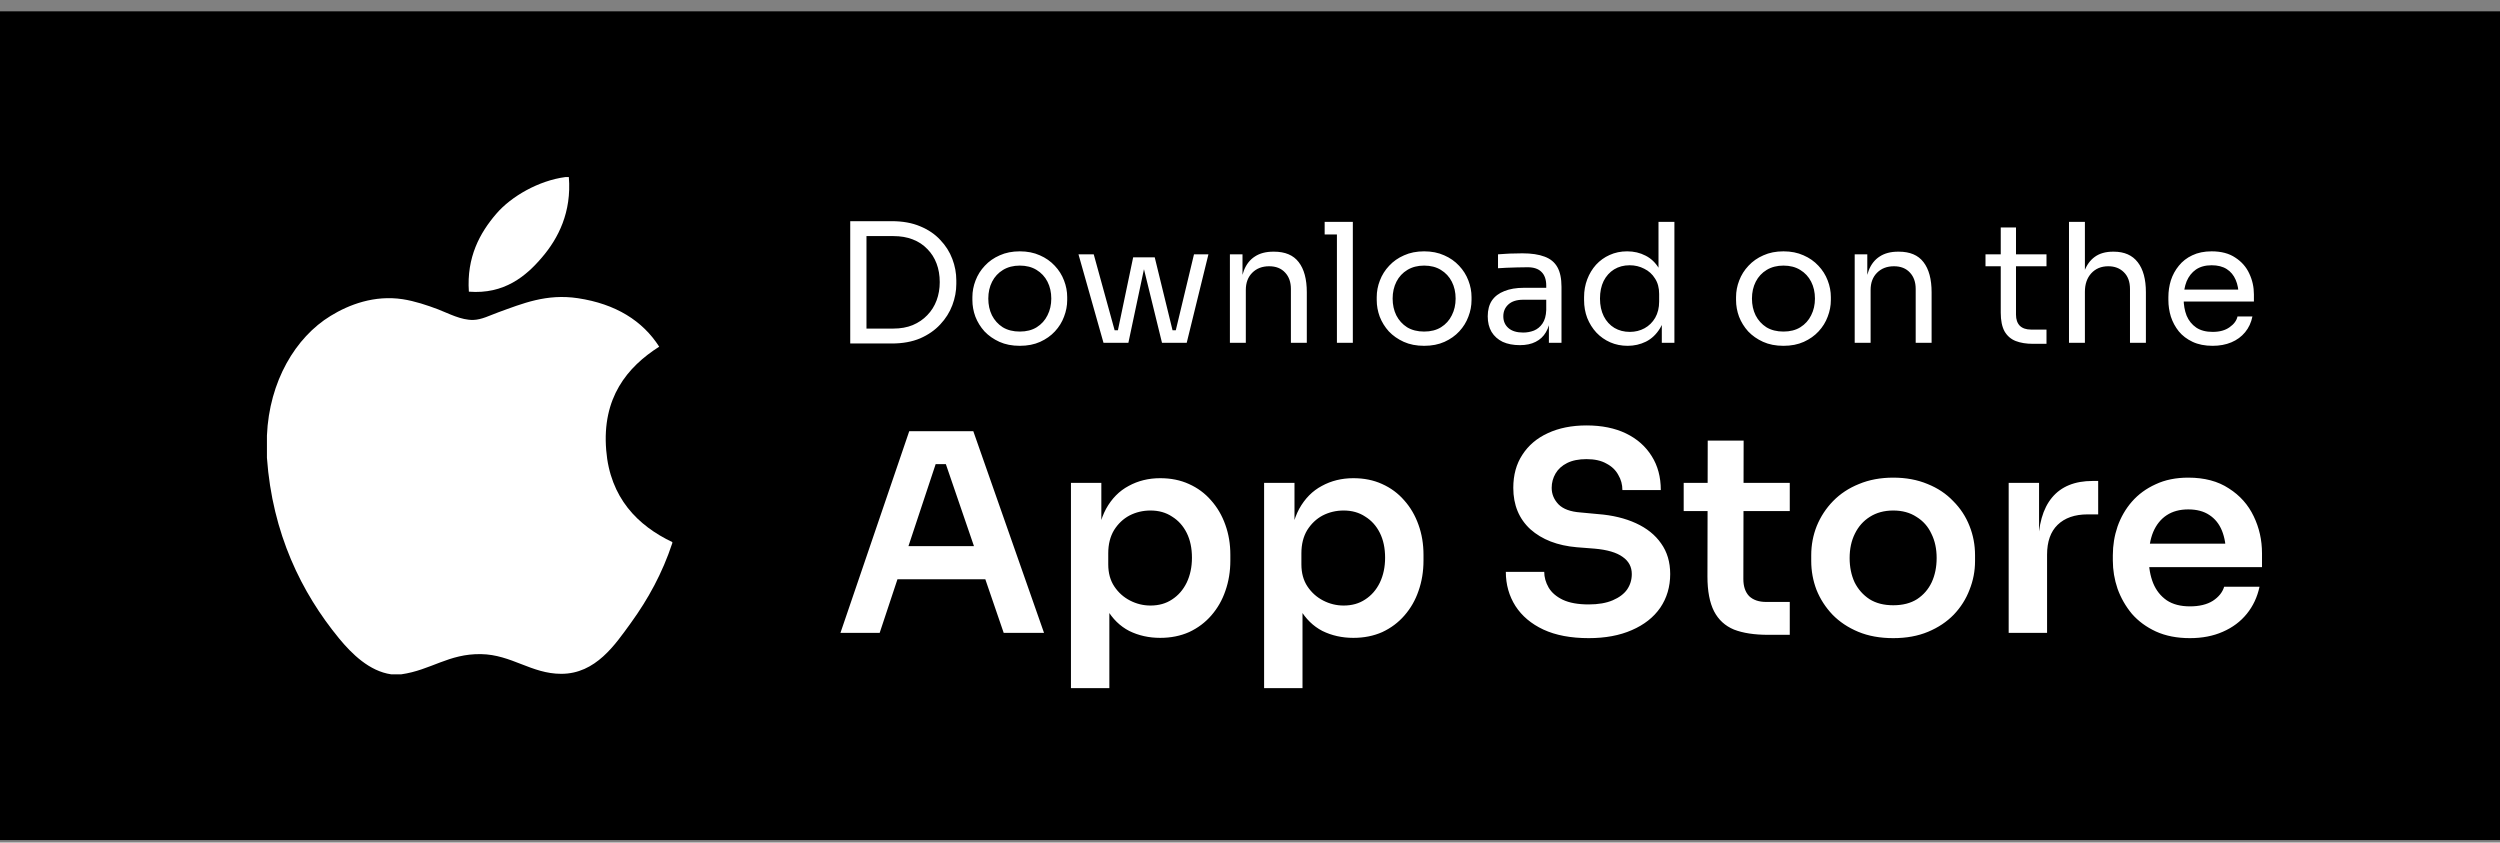 <svg width="181" height="61" viewBox="0 0 181 61" fill="none" xmlns="http://www.w3.org/2000/svg">
<rect x="0" y="0" width="181" height="61" fill="#808080" stroke="none"/>
<rect width="181" height="60" transform="translate(0 0.821)" fill="black"/>
<g clip-path="url(#clip0_3024_987)">
<path d="M40.928 12.821C41.012 12.821 41.096 12.821 41.184 12.821C41.39 15.36 40.421 17.257 39.243 18.631C38.087 19.995 36.505 21.318 33.946 21.117C33.775 18.615 34.745 16.859 35.922 15.488C37.012 14.211 39.012 13.074 40.928 12.821Z" fill="white"/>
<path d="M48.676 39.246C48.676 39.272 48.676 39.294 48.676 39.318C47.956 41.496 46.931 43.363 45.679 45.095C44.536 46.668 43.135 48.785 40.634 48.785C38.473 48.785 37.038 47.395 34.823 47.358C32.48 47.32 31.192 48.519 29.05 48.821C28.805 48.821 28.56 48.821 28.32 48.821C26.747 48.594 25.477 47.348 24.552 46.226C21.826 42.909 19.718 38.625 19.326 33.143C19.326 32.605 19.326 32.069 19.326 31.532C19.492 27.608 21.399 24.418 23.933 22.872C25.27 22.05 27.109 21.35 29.156 21.663C30.033 21.799 30.93 22.099 31.715 22.396C32.46 22.683 33.391 23.19 34.273 23.163C34.87 23.146 35.465 22.834 36.067 22.615C37.831 21.977 39.561 21.247 41.84 21.59C44.58 22.004 46.524 23.222 47.726 25.1C45.408 26.575 43.576 28.797 43.889 32.593C44.167 36.041 46.172 38.058 48.676 39.246Z" fill="white"/>
</g>
<path d="M62.493 24.869V23.789H64.677C65.205 23.789 65.673 23.705 66.081 23.537C66.497 23.361 66.849 23.121 67.137 22.817C67.433 22.513 67.657 22.157 67.809 21.749C67.961 21.341 68.037 20.901 68.037 20.429C68.037 19.933 67.961 19.485 67.809 19.085C67.657 18.677 67.433 18.325 67.137 18.029C66.849 17.725 66.497 17.493 66.081 17.333C65.673 17.173 65.205 17.093 64.677 17.093H62.493V16.013H64.557C65.349 16.013 66.037 16.137 66.621 16.385C67.205 16.625 67.689 16.953 68.073 17.369C68.465 17.777 68.757 18.237 68.949 18.749C69.141 19.253 69.237 19.769 69.237 20.297V20.561C69.237 21.073 69.141 21.585 68.949 22.097C68.757 22.609 68.465 23.073 68.073 23.489C67.689 23.905 67.205 24.241 66.621 24.497C66.037 24.745 65.349 24.869 64.557 24.869H62.493ZM61.557 24.869V16.013H62.733V24.869H61.557ZM73.833 25.037C73.273 25.037 72.781 24.941 72.357 24.749C71.933 24.557 71.573 24.305 71.277 23.993C70.989 23.673 70.769 23.317 70.617 22.925C70.473 22.533 70.401 22.133 70.401 21.725V21.509C70.401 21.101 70.477 20.701 70.629 20.309C70.781 19.909 71.005 19.553 71.301 19.241C71.597 18.921 71.957 18.669 72.381 18.485C72.805 18.293 73.289 18.197 73.833 18.197C74.377 18.197 74.861 18.293 75.285 18.485C75.709 18.669 76.069 18.921 76.365 19.241C76.661 19.553 76.885 19.909 77.037 20.309C77.189 20.701 77.265 21.101 77.265 21.509V21.725C77.265 22.133 77.189 22.533 77.037 22.925C76.893 23.317 76.673 23.673 76.377 23.993C76.089 24.305 75.733 24.557 75.309 24.749C74.885 24.941 74.393 25.037 73.833 25.037ZM73.833 24.005C74.313 24.005 74.721 23.901 75.057 23.693C75.401 23.477 75.661 23.189 75.837 22.829C76.021 22.469 76.113 22.065 76.113 21.617C76.113 21.161 76.021 20.753 75.837 20.393C75.653 20.033 75.389 19.749 75.045 19.541C74.709 19.333 74.305 19.229 73.833 19.229C73.369 19.229 72.965 19.333 72.621 19.541C72.277 19.749 72.013 20.033 71.829 20.393C71.645 20.753 71.553 21.161 71.553 21.617C71.553 22.065 71.641 22.469 71.817 22.829C72.001 23.189 72.261 23.477 72.597 23.693C72.941 23.901 73.353 24.005 73.833 24.005ZM80.746 24.821L82.041 18.629H83.602L85.114 24.821H84.129L82.618 18.653H83.001L81.694 24.821H80.746ZM80.157 24.821V23.909H81.49V24.821H80.157ZM79.894 24.821L78.082 18.413H79.186L80.95 24.821H79.894ZM84.37 24.821V23.909H85.701V24.821H84.37ZM84.909 24.821L86.445 18.413H87.49L85.918 24.821H84.909ZM89.045 24.821V18.413H89.957V21.161H89.813C89.813 20.529 89.897 19.997 90.065 19.565C90.241 19.125 90.505 18.793 90.857 18.569C91.209 18.337 91.653 18.221 92.189 18.221H92.237C93.045 18.221 93.641 18.473 94.025 18.977C94.417 19.481 94.613 20.209 94.613 21.161V24.821H93.461V20.921C93.461 20.425 93.321 20.029 93.041 19.733C92.761 19.429 92.377 19.277 91.889 19.277C91.385 19.277 90.977 19.433 90.665 19.745C90.353 20.057 90.197 20.473 90.197 20.993V24.821H89.045ZM96.793 24.821V16.061H97.945V24.821H96.793ZM95.905 16.973V16.061H97.945V16.973H95.905ZM103.107 25.037C102.547 25.037 102.055 24.941 101.631 24.749C101.207 24.557 100.847 24.305 100.551 23.993C100.263 23.673 100.043 23.317 99.891 22.925C99.747 22.533 99.675 22.133 99.675 21.725V21.509C99.675 21.101 99.751 20.701 99.903 20.309C100.055 19.909 100.279 19.553 100.575 19.241C100.871 18.921 101.231 18.669 101.655 18.485C102.079 18.293 102.563 18.197 103.107 18.197C103.651 18.197 104.135 18.293 104.559 18.485C104.983 18.669 105.343 18.921 105.639 19.241C105.935 19.553 106.159 19.909 106.311 20.309C106.463 20.701 106.539 21.101 106.539 21.509V21.725C106.539 22.133 106.463 22.533 106.311 22.925C106.167 23.317 105.947 23.673 105.651 23.993C105.363 24.305 105.007 24.557 104.583 24.749C104.159 24.941 103.667 25.037 103.107 25.037ZM103.107 24.005C103.587 24.005 103.995 23.901 104.331 23.693C104.675 23.477 104.935 23.189 105.111 22.829C105.295 22.469 105.387 22.065 105.387 21.617C105.387 21.161 105.295 20.753 105.111 20.393C104.927 20.033 104.663 19.749 104.319 19.541C103.983 19.333 103.579 19.229 103.107 19.229C102.643 19.229 102.239 19.333 101.895 19.541C101.551 19.749 101.287 20.033 101.103 20.393C100.919 20.753 100.827 21.161 100.827 21.617C100.827 22.065 100.915 22.469 101.091 22.829C101.275 23.189 101.535 23.477 101.871 23.693C102.215 23.901 102.627 24.005 103.107 24.005ZM112.14 24.821V22.901H111.948V20.681C111.948 20.241 111.832 19.909 111.6 19.685C111.376 19.461 111.044 19.349 110.604 19.349C110.356 19.349 110.1 19.353 109.836 19.361C109.572 19.369 109.32 19.377 109.08 19.385C108.84 19.393 108.632 19.405 108.456 19.421V18.413C108.632 18.397 108.816 18.385 109.008 18.377C109.208 18.361 109.412 18.353 109.62 18.353C109.828 18.345 110.028 18.341 110.22 18.341C110.876 18.341 111.412 18.421 111.828 18.581C112.244 18.733 112.552 18.985 112.752 19.337C112.952 19.689 113.052 20.165 113.052 20.765V24.821H112.14ZM110.04 24.989C109.56 24.989 109.144 24.909 108.792 24.749C108.448 24.581 108.18 24.341 107.988 24.029C107.804 23.717 107.712 23.341 107.712 22.901C107.712 22.445 107.812 22.065 108.012 21.761C108.22 21.457 108.52 21.229 108.912 21.077C109.304 20.917 109.776 20.837 110.328 20.837H112.068V21.701H110.28C109.816 21.701 109.46 21.813 109.212 22.037C108.964 22.261 108.84 22.549 108.84 22.901C108.84 23.253 108.964 23.537 109.212 23.753C109.46 23.969 109.816 24.077 110.28 24.077C110.552 24.077 110.812 24.029 111.06 23.933C111.308 23.829 111.512 23.661 111.672 23.429C111.84 23.189 111.932 22.861 111.948 22.445L112.26 22.901C112.22 23.357 112.108 23.741 111.924 24.053C111.748 24.357 111.5 24.589 111.18 24.749C110.868 24.909 110.488 24.989 110.04 24.989ZM117.843 25.037C117.387 25.037 116.967 24.953 116.583 24.785C116.199 24.617 115.863 24.381 115.575 24.077C115.295 23.773 115.075 23.421 114.915 23.021C114.763 22.621 114.687 22.189 114.687 21.725V21.509C114.687 21.053 114.763 20.625 114.915 20.225C115.067 19.825 115.279 19.473 115.551 19.169C115.831 18.865 116.159 18.629 116.535 18.461C116.919 18.285 117.343 18.197 117.807 18.197C118.295 18.197 118.739 18.301 119.139 18.509C119.539 18.709 119.867 19.025 120.122 19.457C120.378 19.889 120.523 20.449 120.555 21.137L120.075 20.369V16.061H121.227V24.821H120.315V21.977H120.651C120.619 22.705 120.467 23.297 120.195 23.753C119.923 24.201 119.579 24.529 119.163 24.737C118.755 24.937 118.315 25.037 117.843 25.037ZM117.999 24.029C118.391 24.029 118.747 23.941 119.067 23.765C119.387 23.589 119.643 23.337 119.835 23.009C120.027 22.673 120.122 22.281 120.122 21.833V21.281C120.122 20.841 120.023 20.469 119.823 20.165C119.631 19.853 119.371 19.617 119.043 19.457C118.723 19.289 118.371 19.205 117.987 19.205C117.563 19.205 117.187 19.305 116.859 19.505C116.539 19.705 116.287 19.985 116.103 20.345C115.927 20.705 115.839 21.129 115.839 21.617C115.839 22.105 115.931 22.533 116.115 22.901C116.299 23.261 116.555 23.541 116.883 23.741C117.211 23.933 117.583 24.029 117.999 24.029ZM129.122 25.037C128.562 25.037 128.07 24.941 127.646 24.749C127.222 24.557 126.862 24.305 126.566 23.993C126.278 23.673 126.058 23.317 125.906 22.925C125.762 22.533 125.69 22.133 125.69 21.725V21.509C125.69 21.101 125.766 20.701 125.918 20.309C126.07 19.909 126.294 19.553 126.59 19.241C126.886 18.921 127.246 18.669 127.67 18.485C128.094 18.293 128.578 18.197 129.122 18.197C129.666 18.197 130.15 18.293 130.574 18.485C130.998 18.669 131.358 18.921 131.654 19.241C131.95 19.553 132.174 19.909 132.326 20.309C132.478 20.701 132.554 21.101 132.554 21.509V21.725C132.554 22.133 132.478 22.533 132.326 22.925C132.182 23.317 131.962 23.673 131.666 23.993C131.378 24.305 131.022 24.557 130.598 24.749C130.174 24.941 129.682 25.037 129.122 25.037ZM129.122 24.005C129.602 24.005 130.01 23.901 130.346 23.693C130.69 23.477 130.95 23.189 131.126 22.829C131.31 22.469 131.402 22.065 131.402 21.617C131.402 21.161 131.31 20.753 131.126 20.393C130.942 20.033 130.678 19.749 130.334 19.541C129.998 19.333 129.594 19.229 129.122 19.229C128.658 19.229 128.254 19.333 127.91 19.541C127.566 19.749 127.302 20.033 127.118 20.393C126.934 20.753 126.842 21.161 126.842 21.617C126.842 22.065 126.93 22.469 127.106 22.829C127.29 23.189 127.55 23.477 127.886 23.693C128.23 23.901 128.642 24.005 129.122 24.005ZM134.28 24.821V18.413H135.192V21.161H135.048C135.048 20.529 135.132 19.997 135.3 19.565C135.476 19.125 135.74 18.793 136.092 18.569C136.444 18.337 136.888 18.221 137.424 18.221H137.472C138.28 18.221 138.876 18.473 139.26 18.977C139.652 19.481 139.848 20.209 139.848 21.161V24.821H138.696V20.921C138.696 20.425 138.556 20.029 138.276 19.733C137.996 19.429 137.612 19.277 137.124 19.277C136.62 19.277 136.212 19.433 135.9 19.745C135.588 20.057 135.432 20.473 135.432 20.993V24.821H134.28ZM147.182 24.893C146.702 24.893 146.286 24.825 145.934 24.689C145.59 24.553 145.322 24.321 145.13 23.993C144.946 23.657 144.854 23.205 144.854 22.637V16.469H145.958V22.781C145.958 23.125 146.05 23.393 146.234 23.585C146.426 23.769 146.694 23.861 147.038 23.861H148.166V24.893H147.182ZM143.75 19.277V18.413H148.166V19.277H143.75ZM149.795 24.821V16.061H150.947V21.293H150.659C150.659 20.661 150.739 20.117 150.899 19.661C151.067 19.197 151.323 18.841 151.667 18.593C152.011 18.345 152.451 18.221 152.987 18.221H153.035C153.803 18.221 154.383 18.477 154.775 18.989C155.167 19.493 155.363 20.217 155.363 21.161V24.821H154.211V20.921C154.211 20.401 154.063 19.997 153.767 19.709C153.479 19.421 153.103 19.277 152.639 19.277C152.127 19.277 151.715 19.449 151.403 19.793C151.099 20.129 150.947 20.573 150.947 21.125V24.821H149.795ZM160.195 25.037C159.635 25.037 159.151 24.941 158.743 24.749C158.335 24.557 158.003 24.305 157.747 23.993C157.491 23.673 157.299 23.317 157.171 22.925C157.051 22.533 156.991 22.133 156.991 21.725V21.509C156.991 21.093 157.051 20.689 157.171 20.297C157.299 19.905 157.491 19.553 157.747 19.241C158.003 18.921 158.327 18.669 158.719 18.485C159.119 18.293 159.587 18.197 160.123 18.197C160.819 18.197 161.391 18.349 161.839 18.653C162.295 18.949 162.631 19.333 162.847 19.805C163.071 20.277 163.183 20.781 163.183 21.317V21.833H157.495V20.969H162.343L162.079 21.437C162.079 20.981 162.007 20.589 161.863 20.261C161.719 19.925 161.503 19.665 161.215 19.481C160.927 19.297 160.563 19.205 160.123 19.205C159.667 19.205 159.287 19.309 158.983 19.517C158.687 19.725 158.463 20.009 158.311 20.369C158.167 20.729 158.095 21.145 158.095 21.617C158.095 22.073 158.167 22.485 158.311 22.853C158.463 23.213 158.695 23.501 159.007 23.717C159.319 23.925 159.715 24.029 160.195 24.029C160.699 24.029 161.107 23.917 161.419 23.693C161.739 23.469 161.931 23.209 161.995 22.913H163.075C162.987 23.353 162.811 23.733 162.547 24.053C162.283 24.373 161.951 24.617 161.551 24.785C161.151 24.953 160.699 25.037 160.195 25.037Z" fill="white"/>
<path d="M60.848 45.821L65.828 31.221H70.468L75.588 45.821H72.668L68.328 33.161L69.348 33.601H66.848L67.888 33.161L63.688 45.821H60.848ZM64.328 41.941L65.228 39.541H71.148L72.028 41.941H64.328ZM77.537 49.821V34.961H79.737V39.641L79.397 39.621C79.45 38.515 79.677 37.588 80.077 36.841C80.49 36.095 81.037 35.541 81.717 35.181C82.397 34.808 83.157 34.621 83.997 34.621C84.77 34.621 85.464 34.761 86.077 35.041C86.704 35.321 87.237 35.715 87.677 36.221C88.13 36.728 88.477 37.321 88.717 38.001C88.957 38.668 89.077 39.388 89.077 40.161V40.581C89.077 41.368 88.957 42.101 88.717 42.781C88.49 43.448 88.15 44.041 87.697 44.561C87.257 45.068 86.724 45.468 86.097 45.761C85.47 46.041 84.77 46.181 83.997 46.181C83.184 46.181 82.437 46.015 81.757 45.681C81.09 45.335 80.55 44.808 80.137 44.101C79.724 43.381 79.49 42.455 79.437 41.321L80.317 42.661V49.821H77.537ZM83.297 43.841C83.897 43.841 84.417 43.695 84.857 43.401C85.31 43.108 85.664 42.701 85.917 42.181C86.17 41.648 86.297 41.048 86.297 40.381C86.297 39.688 86.17 39.088 85.917 38.581C85.664 38.075 85.31 37.681 84.857 37.401C84.417 37.108 83.897 36.961 83.297 36.961C82.75 36.961 82.244 37.081 81.777 37.321C81.324 37.561 80.95 37.915 80.657 38.381C80.377 38.848 80.237 39.408 80.237 40.061V40.861C80.237 41.488 80.384 42.021 80.677 42.461C80.97 42.901 81.35 43.241 81.817 43.481C82.284 43.721 82.777 43.841 83.297 43.841ZM91.521 49.821V34.961H93.721V39.641L93.381 39.621C93.435 38.515 93.661 37.588 94.061 36.841C94.475 36.095 95.021 35.541 95.701 35.181C96.381 34.808 97.141 34.621 97.981 34.621C98.755 34.621 99.448 34.761 100.061 35.041C100.688 35.321 101.221 35.715 101.661 36.221C102.115 36.728 102.461 37.321 102.701 38.001C102.941 38.668 103.061 39.388 103.061 40.161V40.581C103.061 41.368 102.941 42.101 102.701 42.781C102.475 43.448 102.135 44.041 101.681 44.561C101.241 45.068 100.708 45.468 100.081 45.761C99.455 46.041 98.755 46.181 97.981 46.181C97.168 46.181 96.421 46.015 95.741 45.681C95.075 45.335 94.535 44.808 94.121 44.101C93.708 43.381 93.475 42.455 93.421 41.321L94.301 42.661V49.821H91.521ZM97.281 43.841C97.881 43.841 98.401 43.695 98.841 43.401C99.295 43.108 99.648 42.701 99.901 42.181C100.155 41.648 100.281 41.048 100.281 40.381C100.281 39.688 100.155 39.088 99.901 38.581C99.648 38.075 99.295 37.681 98.841 37.401C98.401 37.108 97.881 36.961 97.281 36.961C96.735 36.961 96.228 37.081 95.761 37.321C95.308 37.561 94.935 37.915 94.641 38.381C94.361 38.848 94.221 39.408 94.221 40.061V40.861C94.221 41.488 94.368 42.021 94.661 42.461C94.955 42.901 95.335 43.241 95.801 43.481C96.268 43.721 96.761 43.841 97.281 43.841ZM115.022 46.201C113.729 46.201 112.636 45.995 111.742 45.581C110.862 45.168 110.189 44.601 109.722 43.881C109.256 43.148 109.022 42.321 109.022 41.401H111.802C111.802 41.788 111.909 42.168 112.122 42.541C112.336 42.901 112.676 43.195 113.142 43.421C113.622 43.648 114.249 43.761 115.022 43.761C115.716 43.761 116.296 43.661 116.762 43.461C117.229 43.261 117.576 43.001 117.802 42.681C118.029 42.348 118.142 41.975 118.142 41.561C118.142 41.041 117.922 40.628 117.482 40.321C117.042 40.001 116.362 39.801 115.442 39.721L114.162 39.621C112.762 39.501 111.642 39.068 110.802 38.321C109.976 37.561 109.562 36.561 109.562 35.321C109.562 34.388 109.782 33.588 110.222 32.921C110.662 32.241 111.276 31.721 112.062 31.361C112.862 30.988 113.796 30.801 114.862 30.801C115.969 30.801 116.922 30.995 117.722 31.381C118.522 31.768 119.142 32.315 119.582 33.021C120.022 33.715 120.242 34.535 120.242 35.481H117.462C117.462 35.081 117.362 34.715 117.162 34.381C116.976 34.035 116.689 33.761 116.302 33.561C115.929 33.348 115.449 33.241 114.862 33.241C114.302 33.241 113.836 33.335 113.462 33.521C113.089 33.708 112.809 33.961 112.622 34.281C112.436 34.601 112.342 34.948 112.342 35.321C112.342 35.775 112.509 36.175 112.842 36.521C113.176 36.855 113.702 37.048 114.422 37.101L115.702 37.221C116.742 37.301 117.656 37.521 118.442 37.881C119.229 38.241 119.836 38.728 120.262 39.341C120.702 39.955 120.922 40.695 120.922 41.561C120.922 42.481 120.682 43.295 120.202 44.001C119.722 44.695 119.036 45.235 118.142 45.621C117.262 46.008 116.222 46.201 115.022 46.201ZM128.019 45.961C127.019 45.961 126.192 45.835 125.539 45.581C124.899 45.315 124.419 44.875 124.099 44.261C123.779 43.635 123.619 42.795 123.619 41.741L123.639 31.901H126.239L126.219 41.921C126.219 42.455 126.359 42.868 126.639 43.161C126.932 43.441 127.345 43.581 127.879 43.581H129.579V45.961H128.019ZM121.899 37.001V34.961H129.579V37.001H121.899ZM137.073 46.201C136.113 46.201 135.267 46.048 134.533 45.741C133.8 45.435 133.18 45.021 132.673 44.501C132.167 43.968 131.78 43.368 131.513 42.701C131.26 42.035 131.133 41.341 131.133 40.621V40.201C131.133 39.455 131.267 38.748 131.533 38.081C131.813 37.401 132.207 36.801 132.713 36.281C133.233 35.748 133.86 35.335 134.593 35.041C135.327 34.735 136.153 34.581 137.073 34.581C137.993 34.581 138.82 34.735 139.553 35.041C140.287 35.335 140.907 35.748 141.413 36.281C141.933 36.801 142.327 37.401 142.593 38.081C142.86 38.748 142.993 39.455 142.993 40.201V40.621C142.993 41.341 142.86 42.035 142.593 42.701C142.34 43.368 141.96 43.968 141.453 44.501C140.947 45.021 140.327 45.435 139.593 45.741C138.86 46.048 138.02 46.201 137.073 46.201ZM137.073 43.821C137.753 43.821 138.327 43.675 138.793 43.381C139.26 43.075 139.613 42.668 139.853 42.161C140.093 41.641 140.213 41.055 140.213 40.401C140.213 39.735 140.087 39.148 139.833 38.641C139.593 38.121 139.233 37.715 138.753 37.421C138.287 37.115 137.727 36.961 137.073 36.961C136.42 36.961 135.853 37.115 135.373 37.421C134.907 37.715 134.547 38.121 134.293 38.641C134.04 39.148 133.913 39.735 133.913 40.401C133.913 41.055 134.033 41.641 134.273 42.161C134.527 42.668 134.887 43.075 135.353 43.381C135.82 43.675 136.393 43.821 137.073 43.821ZM145.428 45.821V34.961H147.628V39.561H147.568C147.568 38.001 147.901 36.821 148.568 36.021C149.234 35.221 150.214 34.821 151.508 34.821H151.908V37.241H151.148C150.214 37.241 149.488 37.495 148.968 38.001C148.461 38.495 148.208 39.215 148.208 40.161V45.821H145.428ZM158.549 46.201C157.616 46.201 156.796 46.041 156.089 45.721C155.396 45.401 154.816 44.975 154.349 44.441C153.896 43.895 153.549 43.288 153.309 42.621C153.083 41.955 152.969 41.275 152.969 40.581V40.201C152.969 39.481 153.083 38.788 153.309 38.121C153.549 37.441 153.896 36.841 154.349 36.321C154.816 35.788 155.389 35.368 156.069 35.061C156.749 34.741 157.536 34.581 158.429 34.581C159.603 34.581 160.583 34.841 161.369 35.361C162.169 35.868 162.769 36.541 163.169 37.381C163.569 38.208 163.769 39.101 163.769 40.061V41.061H154.149V39.361H162.029L161.169 40.201C161.169 39.508 161.069 38.915 160.869 38.421C160.669 37.928 160.363 37.548 159.949 37.281C159.549 37.015 159.043 36.881 158.429 36.881C157.816 36.881 157.296 37.021 156.869 37.301C156.443 37.581 156.116 37.988 155.889 38.521C155.676 39.041 155.569 39.668 155.569 40.401C155.569 41.081 155.676 41.688 155.889 42.221C156.103 42.741 156.429 43.155 156.869 43.461C157.309 43.755 157.869 43.901 158.549 43.901C159.229 43.901 159.783 43.768 160.209 43.501C160.636 43.221 160.909 42.881 161.029 42.481H163.589C163.429 43.228 163.123 43.881 162.669 44.441C162.216 45.001 161.636 45.435 160.929 45.741C160.236 46.048 159.443 46.201 158.549 46.201Z" fill="white"/>
<defs>
<clipPath id="clip0_3024_987">
<rect width="36" height="36" fill="white" transform="translate(16 12.821)"/>
</clipPath>
</defs>
</svg>
